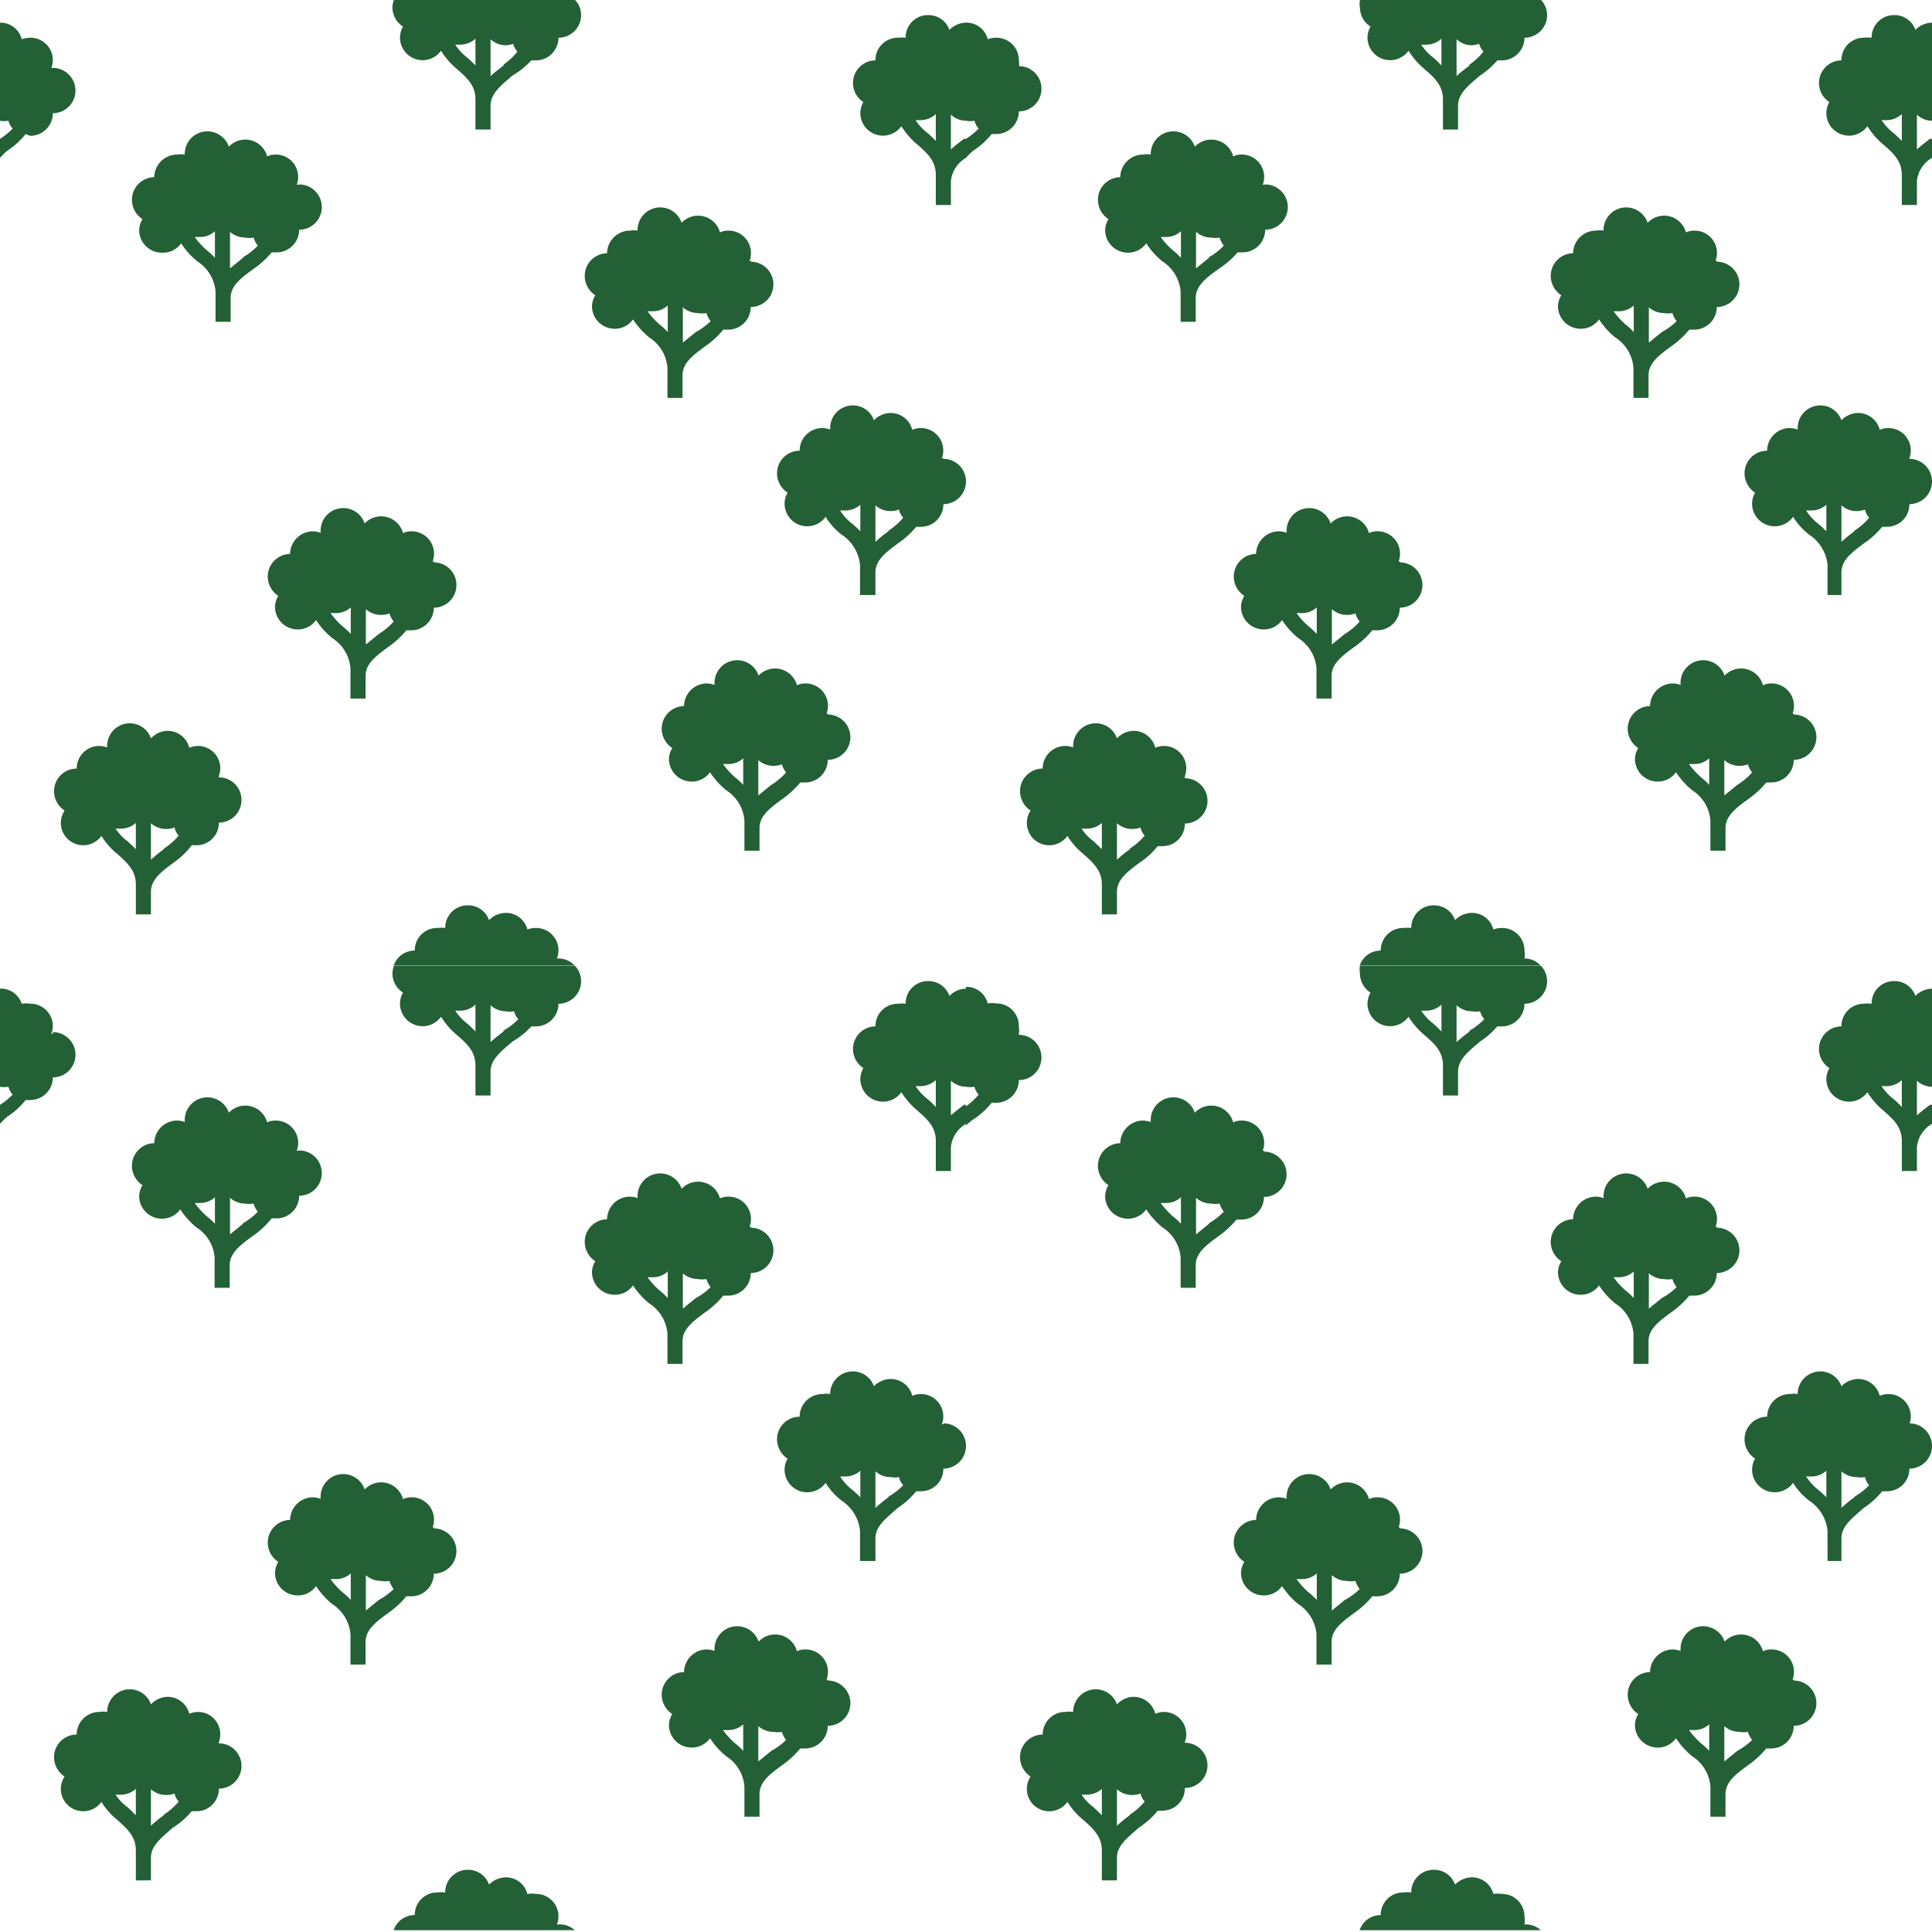 <svg id="Sprites" xmlns="http://www.w3.org/2000/svg" viewBox="0 0 64 64"><defs><style>.cls-1{fill:none;}.cls-2{fill:#236035;}</style></defs><g id="orchard_poly_random_dense_half"><rect id="bbox_64" class="cls-1" width="64" height="64"/><path id="orchard_random_dense" class="cls-2" d="M9.88,6.12H9.83a.74.74,0,0,0-.71-1,.6.6,0,0,0-.27.06.75.75,0,0,0-1.27-.32.75.75,0,0,0-1.46.26s0,0,0,0a.74.74,0,0,0-.25,0,.76.76,0,0,0-.76.75.75.75,0,0,0-.74.75.77.77,0,0,0,.35.64.73.73,0,0,0-.11.36.75.75,0,0,0,.76.75A.73.73,0,0,0,6,8.06a2.56,2.56,0,0,0,.54.6,1.31,1.31,0,0,1,.6,1v1h.5V9.87c0-.41.36-.67.74-.95A3,3,0,0,0,9,8.36h.15a.75.75,0,0,0,.76-.75.75.75,0,0,0,0-1.5ZM7.12,8.54a2.11,2.11,0,0,0-.27-.25,2.57,2.57,0,0,1-.4-.44l.17,0a.72.72,0,0,0,.5-.19Zm.93,0-.43.35V7.68a.76.76,0,0,0,.5.19.78.78,0,0,0,.28,0,.87.87,0,0,0,.14.27A2.17,2.17,0,0,1,8.05,8.52Zm16.83.1h-.05a.74.74,0,0,0-.71-1,.6.6,0,0,0-.27.06.75.75,0,0,0-1.27-.32.75.75,0,0,0-1.46.26s0,0,0,0a.74.74,0,0,0-.25,0,.76.76,0,0,0-.76.75.75.75,0,0,0-.74.75.77.77,0,0,0,.35.64.73.73,0,0,0-.11.36.75.75,0,0,0,.76.75.73.73,0,0,0,.6-.31,2.56,2.56,0,0,0,.54.6,1.31,1.31,0,0,1,.6,1v1h.5v-.75c0-.41.36-.67.74-.95a3,3,0,0,0,.61-.56h.15a.75.75,0,0,0,.76-.75.75.75,0,0,0,0-1.5ZM22.12,11a2.11,2.11,0,0,0-.27-.25,2.57,2.57,0,0,1-.4-.44l.17,0a.72.72,0,0,0,.5-.19Zm.93,0-.43.35V10.18a.76.76,0,0,0,.5.19.78.78,0,0,0,.28,0,.87.87,0,0,0,.14.27A2.17,2.17,0,0,1,23.05,11Zm-8.67,7.6h-.05a.74.74,0,0,0-.71-1,.6.6,0,0,0-.27.06.75.75,0,0,0-1.27-.32.75.75,0,0,0-1.46.26s0,0,0,.05a.74.74,0,0,0-.25-.05.76.76,0,0,0-.76.75.75.75,0,0,0-.74.75.77.77,0,0,0,.35.64.73.73,0,0,0-.11.36.75.75,0,0,0,.76.75.73.73,0,0,0,.6-.31,2.56,2.56,0,0,0,.54.6,1.31,1.31,0,0,1,.6,1v1h.5v-.75c0-.41.36-.67.74-.95a3,3,0,0,0,.61-.56h.15a.75.75,0,0,0,.76-.75.75.75,0,0,0,0-1.5ZM11.62,21a2.11,2.11,0,0,0-.27-.25,2.57,2.57,0,0,1-.4-.44l.17,0a.72.72,0,0,0,.5-.19Zm.93,0-.43.35V20.18a.76.76,0,0,0,.5.19.78.78,0,0,0,.28-.05.87.87,0,0,0,.14.27A2.17,2.17,0,0,1,12.55,21ZM1.75,2.25H1.7A.8.8,0,0,0,1.75,2,.74.74,0,0,0,1,1.25a.82.82,0,0,0-.28.05A.73.73,0,0,0,0,.75V4A.82.82,0,0,0,.28,4a.6.6,0,0,0,.14.26A2.32,2.32,0,0,1,0,4.6v.63A2.11,2.11,0,0,1,.23,5a2.58,2.58,0,0,0,.62-.56L1,4.5a.75.75,0,0,0,.75-.75.75.75,0,0,0,0-1.5Zm29.5,12.93H31.2a.74.74,0,0,0-.7-1,.64.64,0,0,0-.28.06.74.74,0,0,0-.72-.56.8.8,0,0,0-.55.24.74.74,0,0,0-.7-.49.75.75,0,0,0-.75.75s0,0,0,.05a.8.8,0,0,0-.26-.05.75.75,0,0,0-.75.75.75.75,0,0,0-.75.75.77.77,0,0,0,.35.64.72.72,0,0,0-.1.36.75.75,0,0,0,1.36.44,2.12,2.12,0,0,0,.53.59,1.36,1.36,0,0,1,.61,1v1H29v-.75c0-.41.36-.67.73-.95a2.81,2.81,0,0,0,.62-.56h.15a.74.74,0,0,0,.75-.75.75.75,0,0,0,0-1.5ZM28.5,17.6a3.08,3.08,0,0,0-.27-.25,1.75,1.75,0,0,1-.4-.44l.17,0a.74.74,0,0,0,.5-.19Zm.93,0a4.41,4.41,0,0,0-.43.35V16.74a.74.74,0,0,0,.5.19.82.82,0,0,0,.28-.05.59.59,0,0,0,.14.27A2.17,2.17,0,0,1,29.43,17.58ZM7.25,25.71h0a.74.74,0,0,0-.7-1,.82.82,0,0,0-.28.06.74.74,0,0,0-.72-.56.77.77,0,0,0-.55.25.74.74,0,0,0-.7-.5.75.75,0,0,0-.75.75.43.43,0,0,0,0,.05.8.8,0,0,0-.26-.05.75.75,0,0,0-.75.75.75.75,0,0,0-.75.75.77.77,0,0,0,.35.64A.74.74,0,0,0,2.75,28a.74.74,0,0,0,.61-.31,2.31,2.31,0,0,0,.53.6c.31.28.61.54.61,1v1H5v-.75c0-.41.36-.67.73-.95A2.58,2.58,0,0,0,6.35,28H6.5a.74.74,0,0,0,.75-.75.75.75,0,0,0,0-1.5ZM4.5,28.13l-.27-.26a1.55,1.55,0,0,1-.4-.42H4a.74.74,0,0,0,.5-.19Zm.93,0a4.41,4.41,0,0,0-.43.35V27.27a.74.74,0,0,0,.5.19.64.64,0,0,0,.28-.05.59.59,0,0,0,.14.27A2.17,2.17,0,0,1,5.43,28.11Zm22-4.49h-.05a.74.74,0,0,0-.71-1,.6.6,0,0,0-.27.06.75.75,0,0,0-1.27-.32.75.75,0,0,0-1.46.26s0,0,0,.05a.74.74,0,0,0-.25-.05.76.76,0,0,0-.76.75.75.75,0,0,0-.74.75.77.77,0,0,0,.35.64.73.73,0,0,0-.11.36.75.75,0,0,0,.76.75.73.73,0,0,0,.6-.31,2.56,2.56,0,0,0,.54.6,1.31,1.31,0,0,1,.6,1v1h.5v-.75c0-.41.36-.67.74-.95a3,3,0,0,0,.61-.56h.15a.75.75,0,0,0,.76-.75.75.75,0,0,0,0-1.5ZM24.62,26a2.11,2.11,0,0,0-.27-.25,2.57,2.57,0,0,1-.4-.44l.17,0a.72.72,0,0,0,.5-.19Zm.93,0-.43.35V25.18a.76.76,0,0,0,.5.19.78.78,0,0,0,.28-.05.87.87,0,0,0,.14.27A2.17,2.17,0,0,1,25.55,26ZM32,4V.75a.8.8,0,0,0-.55.24.73.73,0,0,0-.7-.49.74.74,0,0,0-.75.75s0,0,0,0a1.17,1.17,0,0,0-.26,0A.74.74,0,0,0,29,2a.75.75,0,0,0-.4,1.38.76.76,0,0,0-.1.37.75.75,0,0,0,1.36.43,2.53,2.53,0,0,0,.53.61c.31.27.61.53.61,1v1h.5V6a1,1,0,0,1,.5-.77V4.6l-.07,0c-.14.11-.29.22-.43.35V3.8A.75.75,0,0,0,32,4Zm-1,.67a3.25,3.25,0,0,0-.27-.26,1.73,1.73,0,0,1-.4-.43l.17,0a.75.75,0,0,0,.5-.2ZM19.05,0h-6A.7.7,0,0,0,13,.25a.75.75,0,0,0,.35.63.76.76,0,0,0-.1.37.75.75,0,0,0,1.36.43,2.53,2.53,0,0,0,.53.61c.31.27.61.53.61,1v1h.5V3.5c0-.41.36-.68.73-1A2.58,2.58,0,0,0,17.6,2l.15,0a.75.75,0,0,0,.75-.75A.75.75,0,0,0,19.25.5.73.73,0,0,0,19.05,0Zm-3.3,2.17a3.25,3.25,0,0,0-.27-.26,1.73,1.73,0,0,1-.4-.43l.17,0a.75.75,0,0,0,.5-.2Zm.93,0c-.14.11-.29.22-.43.35V1.3a.75.75,0,0,0,.5.2A.82.82,0,0,0,17,1.45a.6.6,0,0,0,.14.26A2.17,2.17,0,0,1,16.68,2.14ZM18.5,31.75h-.05a.8.8,0,0,0,.05-.26.74.74,0,0,0-.75-.75.82.82,0,0,0-.28.05.73.73,0,0,0-.72-.55.8.8,0,0,0-.55.24.73.73,0,0,0-.7-.49.74.74,0,0,0-.75.75s0,0,0,0a1.17,1.17,0,0,0-.26,0,.74.74,0,0,0-.75.75.73.73,0,0,0-.7.5h6A.73.73,0,0,0,18.5,31.75Z"/><path id="orchard_random_dense-2" data-name="orchard_random_dense" class="cls-2" d="M9.88,38.12H9.83a.74.74,0,0,0-.71-1,.6.6,0,0,0-.27.06.75.75,0,0,0-1.27-.32.75.75,0,0,0-1.46.26s0,0,0,.05a.74.74,0,0,0-.25-.05.76.76,0,0,0-.76.75.75.75,0,0,0-.74.75.77.77,0,0,0,.35.64.73.73,0,0,0-.11.36.75.75,0,0,0,.76.75.73.73,0,0,0,.6-.31,2.56,2.56,0,0,0,.54.6,1.31,1.31,0,0,1,.6,1v1h.5v-.75c0-.41.36-.67.74-.95A3,3,0,0,0,9,40.36h.15a.75.75,0,0,0,.76-.75.75.75,0,0,0,0-1.5ZM7.12,40.54a2.11,2.11,0,0,0-.27-.25,2.57,2.57,0,0,1-.4-.44l.17,0a.72.72,0,0,0,.5-.19Zm.93,0-.43.35V39.68a.76.76,0,0,0,.5.19.78.78,0,0,0,.28,0,.87.87,0,0,0,.14.27A2.17,2.17,0,0,1,8.05,40.52Zm16.83.1h-.05a.74.74,0,0,0-.71-1,.6.6,0,0,0-.27.06.75.75,0,0,0-1.27-.32.75.75,0,0,0-1.46.26s0,0,0,.05a.74.74,0,0,0-.25-.05.76.76,0,0,0-.76.75.75.75,0,0,0-.74.75.77.77,0,0,0,.35.64.73.73,0,0,0-.11.36.75.75,0,0,0,.76.75.73.73,0,0,0,.6-.31,2.56,2.56,0,0,0,.54.6,1.31,1.31,0,0,1,.6,1v1h.5v-.75c0-.41.36-.67.74-.95a3,3,0,0,0,.61-.56h.15a.75.75,0,0,0,.76-.75.75.75,0,0,0,0-1.5ZM22.12,43a2.11,2.11,0,0,0-.27-.25,2.57,2.57,0,0,1-.4-.44l.17,0a.72.72,0,0,0,.5-.19Zm.93,0-.43.35V42.18a.76.76,0,0,0,.5.19.78.78,0,0,0,.28,0,.87.87,0,0,0,.14.27A2.17,2.17,0,0,1,23.05,43Zm-8.67,7.6h-.05a.74.74,0,0,0-.71-1,.6.6,0,0,0-.27.06.75.75,0,0,0-1.27-.32.75.75,0,0,0-1.46.26s0,0,0,.05a.74.74,0,0,0-.25-.05.76.76,0,0,0-.76.75.75.75,0,0,0-.74.75.77.77,0,0,0,.35.64.73.73,0,0,0-.11.36.75.75,0,0,0,.76.75.73.73,0,0,0,.6-.31,2.56,2.56,0,0,0,.54.6,1.31,1.31,0,0,1,.6,1v1h.5v-.75c0-.41.36-.67.74-.95a3,3,0,0,0,.61-.56h.15a.75.75,0,0,0,.76-.75.75.75,0,0,0,0-1.5ZM11.62,53a2.11,2.11,0,0,0-.27-.25,2.57,2.57,0,0,1-.4-.44l.17,0a.72.72,0,0,0,.5-.19Zm.93,0-.43.35V52.18a.76.76,0,0,0,.5.19.78.78,0,0,0,.28,0,.87.87,0,0,0,.14.27A2.17,2.17,0,0,1,12.55,53ZM1.75,34.25H1.7A.8.8,0,0,0,1.75,34,.74.74,0,0,0,1,33.25a.82.82,0,0,0-.28,0A.73.73,0,0,0,0,32.75V36a.82.82,0,0,0,.28,0,.6.6,0,0,0,.14.26A2.32,2.32,0,0,1,0,36.6v.63A2.11,2.11,0,0,1,.23,37a2.58,2.58,0,0,0,.62-.56l.15,0a.75.75,0,0,0,.75-.75.75.75,0,0,0,0-1.5Zm29.5,12.93H31.2a.74.74,0,0,0-.7-1,.64.64,0,0,0-.28.06.74.74,0,0,0-.72-.56.8.8,0,0,0-.55.24.74.74,0,0,0-.7-.49.75.75,0,0,0-.75.75s0,0,0,0a.8.8,0,0,0-.26,0,.75.75,0,0,0-.75.75.75.75,0,0,0-.75.75.77.77,0,0,0,.35.64.72.72,0,0,0-.1.36.75.75,0,0,0,1.36.44,2.12,2.12,0,0,0,.53.59,1.36,1.36,0,0,1,.61,1v1H29v-.75c0-.41.36-.67.73-1a2.81,2.81,0,0,0,.62-.56h.15a.74.74,0,0,0,.75-.75.75.75,0,1,0,0-1.5ZM28.5,49.6a3.08,3.08,0,0,0-.27-.25,1.75,1.75,0,0,1-.4-.44l.17,0a.74.74,0,0,0,.5-.19Zm.93,0a4.41,4.41,0,0,0-.43.35V48.74a.74.74,0,0,0,.5.19.82.82,0,0,0,.28,0,.59.59,0,0,0,.14.27A2.17,2.17,0,0,1,29.43,49.58ZM7.25,57.71h0a.74.74,0,0,0-.7-1,.82.82,0,0,0-.28.06.74.74,0,0,0-.72-.56.77.77,0,0,0-.55.25.74.74,0,0,0-.7-.5.75.75,0,0,0-.75.75.43.43,0,0,0,0,0,.8.8,0,0,0-.26,0,.75.75,0,0,0-.75.75.75.75,0,0,0-.75.75.77.77,0,0,0,.35.64A.74.74,0,0,0,2.75,60a.74.74,0,0,0,.61-.31,2.31,2.31,0,0,0,.53.6c.31.28.61.54.61,1v1H5v-.75c0-.41.36-.67.73-1A2.58,2.58,0,0,0,6.35,60H6.5a.74.74,0,0,0,.75-.75.75.75,0,1,0,0-1.5ZM4.5,60.13l-.27-.26a1.55,1.55,0,0,1-.4-.42H4a.74.74,0,0,0,.5-.19Zm.93,0a4.41,4.41,0,0,0-.43.35V59.27a.74.74,0,0,0,.5.19.64.64,0,0,0,.28-.05.59.59,0,0,0,.14.27A2.17,2.17,0,0,1,5.43,60.11Zm22-4.49h-.05a.74.74,0,0,0-.71-1,.6.6,0,0,0-.27.06.75.75,0,0,0-1.27-.32.75.75,0,0,0-1.46.26s0,0,0,.05a.74.74,0,0,0-.25-.05.76.76,0,0,0-.76.75.75.75,0,0,0-.74.75.77.77,0,0,0,.35.64.73.73,0,0,0-.11.36.75.75,0,0,0,.76.75.73.73,0,0,0,.6-.31,2.56,2.56,0,0,0,.54.6,1.31,1.31,0,0,1,.6,1v1h.5v-.75c0-.41.36-.67.74-.95a3,3,0,0,0,.61-.56h.15a.75.75,0,0,0,.76-.75.75.75,0,0,0,0-1.5ZM24.62,58a2.11,2.11,0,0,0-.27-.25,2.57,2.57,0,0,1-.4-.44l.17,0a.72.72,0,0,0,.5-.19Zm.93,0-.43.35V57.18a.76.76,0,0,0,.5.19.78.78,0,0,0,.28,0,.87.87,0,0,0,.14.27A2.17,2.17,0,0,1,25.55,58ZM32,36V32.75a.8.8,0,0,0-.55.24.73.73,0,0,0-.7-.49.74.74,0,0,0-.75.75v0a1.17,1.17,0,0,0-.26,0A.74.74,0,0,0,29,34a.75.75,0,0,0-.4,1.38.76.76,0,0,0-.1.37.75.75,0,0,0,1.36.43,2.53,2.53,0,0,0,.53.61c.31.27.61.53.61,1v1h.5V38a1,1,0,0,1,.5-.77V36.6l-.07,0c-.14.11-.29.22-.43.35V35.8A.75.75,0,0,0,32,36Zm-1,.67a3.25,3.25,0,0,0-.27-.26,1.73,1.73,0,0,1-.4-.43l.17,0a.75.75,0,0,0,.5-.2ZM19.05,32h-6a.7.7,0,0,0-.05.25.75.75,0,0,0,.35.63.76.76,0,0,0-.1.37.75.75,0,0,0,1.36.43,2.53,2.53,0,0,0,.53.61c.31.27.61.53.61,1v1h.5V35.5c0-.41.36-.68.73-1A2.58,2.58,0,0,0,17.6,34l.15,0a.75.75,0,0,0,.75-.75.75.75,0,0,0,.75-.75A.73.73,0,0,0,19.05,32Zm-3.3,2.17a3.25,3.25,0,0,0-.27-.26,1.73,1.73,0,0,1-.4-.43l.17,0a.75.75,0,0,0,.5-.2Zm.93,0c-.14.11-.29.22-.43.35V33.3a.75.75,0,0,0,.5.2.82.82,0,0,0,.28,0,.6.6,0,0,0,.14.26A2.17,2.17,0,0,1,16.68,34.14ZM18.5,63.75h-.05a.8.8,0,0,0,.05-.26.74.74,0,0,0-.75-.75.82.82,0,0,0-.28,0,.73.73,0,0,0-.72-.55.8.8,0,0,0-.55.24.73.73,0,0,0-.7-.49.74.74,0,0,0-.75.75v0a1.17,1.17,0,0,0-.26,0,.74.74,0,0,0-.75.75.73.73,0,0,0-.7.5h6A.73.73,0,0,0,18.5,63.75Z"/><path id="orchard_random_dense-3" data-name="orchard_random_dense" class="cls-2" d="M41.88,6.12h-.05a.74.74,0,0,0-.71-1,.6.6,0,0,0-.27.06.75.75,0,0,0-1.27-.32.75.75,0,0,0-1.46.26s0,0,0,0a.74.74,0,0,0-.25,0,.76.76,0,0,0-.76.75.75.75,0,0,0-.74.75.77.77,0,0,0,.35.64.73.73,0,0,0-.11.36.75.75,0,0,0,.76.75.73.73,0,0,0,.6-.31,2.56,2.56,0,0,0,.54.6,1.31,1.31,0,0,1,.6,1v1h.5V9.87c0-.41.36-.67.74-.95A3,3,0,0,0,41,8.36h.15a.75.75,0,0,0,.76-.75.75.75,0,0,0,0-1.5ZM39.12,8.54a2.11,2.11,0,0,0-.27-.25,2.57,2.57,0,0,1-.4-.44l.17,0a.72.72,0,0,0,.5-.19Zm.93,0-.43.35V7.68a.76.76,0,0,0,.5.19.78.78,0,0,0,.28,0,.87.87,0,0,0,.14.27A2.17,2.17,0,0,1,40.05,8.52Zm16.83.1h-.05a.74.74,0,0,0-.71-1,.6.6,0,0,0-.27.06.75.75,0,0,0-1.27-.32.75.75,0,0,0-1.46.26s0,0,0,0a.74.74,0,0,0-.25,0,.76.76,0,0,0-.76.75.75.75,0,0,0-.74.75.77.77,0,0,0,.35.64.73.73,0,0,0-.11.36.75.75,0,0,0,.76.75.73.73,0,0,0,.6-.31,2.56,2.56,0,0,0,.54.6,1.31,1.31,0,0,1,.6,1v1h.5v-.75c0-.41.36-.67.74-.95a3,3,0,0,0,.61-.56h.15a.75.75,0,0,0,.76-.75.75.75,0,0,0,0-1.5ZM54.12,11a2.11,2.11,0,0,0-.27-.25,2.57,2.57,0,0,1-.4-.44l.17,0a.72.72,0,0,0,.5-.19Zm.93,0-.43.35V10.18a.76.76,0,0,0,.5.19.78.78,0,0,0,.28,0,.87.87,0,0,0,.14.27A2.17,2.17,0,0,1,55.05,11Zm-8.67,7.6h-.05a.74.74,0,0,0-.71-1,.6.6,0,0,0-.27.06.75.75,0,0,0-1.27-.32.75.75,0,0,0-1.46.26s0,0,0,.05a.74.74,0,0,0-.25-.05.76.76,0,0,0-.76.75.75.75,0,0,0-.74.75.77.77,0,0,0,.35.64.73.73,0,0,0-.11.36.75.75,0,0,0,.76.75.73.73,0,0,0,.6-.31,2.56,2.56,0,0,0,.54.6,1.31,1.31,0,0,1,.6,1v1h.5v-.75c0-.41.36-.67.74-.95a3,3,0,0,0,.61-.56h.15a.75.75,0,0,0,.76-.75.75.75,0,0,0,0-1.5ZM43.62,21a2.11,2.11,0,0,0-.27-.25,2.57,2.57,0,0,1-.4-.44l.17,0a.72.72,0,0,0,.5-.19Zm.93,0-.43.35V20.18a.76.76,0,0,0,.5.19.78.78,0,0,0,.28-.05.87.87,0,0,0,.14.27A2.17,2.17,0,0,1,44.55,21ZM33.75,2.25h0a.8.8,0,0,0,0-.26A.74.74,0,0,0,33,1.25a.82.82,0,0,0-.28.05A.73.73,0,0,0,32,.75V4a.82.82,0,0,0,.28,0,.6.6,0,0,0,.14.26A2.32,2.32,0,0,1,32,4.6v.63A2.11,2.11,0,0,1,32.23,5a2.58,2.58,0,0,0,.62-.56l.15,0a.75.75,0,0,0,.75-.75.75.75,0,0,0,0-1.5Zm29.5,12.93h0a.74.74,0,0,0-.7-1,.64.64,0,0,0-.28.06.74.74,0,0,0-.72-.56.8.8,0,0,0-.55.24.74.74,0,0,0-.7-.49.75.75,0,0,0-.75.75s0,0,0,.05a.8.8,0,0,0-.26-.05.75.75,0,0,0-.75.75.75.75,0,0,0-.75.75.77.77,0,0,0,.35.64.72.72,0,0,0-.1.36.75.75,0,0,0,1.36.44,2.12,2.12,0,0,0,.53.59,1.36,1.36,0,0,1,.61,1v1H61v-.75c0-.41.36-.67.73-.95a2.81,2.81,0,0,0,.62-.56h.15a.74.74,0,0,0,.75-.75.75.75,0,0,0,0-1.5ZM60.5,17.6a3.08,3.08,0,0,0-.27-.25,1.75,1.75,0,0,1-.4-.44l.17,0a.74.74,0,0,0,.5-.19Zm.93,0a4.41,4.41,0,0,0-.43.35V16.74a.74.74,0,0,0,.5.19.82.82,0,0,0,.28-.05.59.59,0,0,0,.14.27A2.17,2.17,0,0,1,61.43,17.58ZM39.25,25.71h0a.74.74,0,0,0-.7-1,.82.82,0,0,0-.28.06.74.74,0,0,0-.72-.56.77.77,0,0,0-.55.25.74.74,0,0,0-.7-.5.75.75,0,0,0-.75.75.43.43,0,0,0,0,.05.8.8,0,0,0-.26-.05.75.75,0,0,0-.75.75.75.75,0,0,0-.75.75.77.77,0,0,0,.35.64A.74.74,0,0,0,34.75,28a.74.74,0,0,0,.61-.31,2.31,2.31,0,0,0,.53.6c.31.28.61.54.61,1v1H37v-.75c0-.41.36-.67.73-.95a2.58,2.58,0,0,0,.62-.56h.15a.74.74,0,0,0,.75-.75.75.75,0,0,0,0-1.5ZM36.5,28.13l-.27-.26a1.55,1.55,0,0,1-.4-.42H36a.74.74,0,0,0,.5-.19Zm.93,0a4.41,4.41,0,0,0-.43.35V27.27a.74.74,0,0,0,.5.19.64.64,0,0,0,.28-.05.59.59,0,0,0,.14.27A2.17,2.17,0,0,1,37.43,28.11Zm22-4.49h-.05a.74.74,0,0,0-.71-1,.6.6,0,0,0-.27.06.75.75,0,0,0-1.27-.32.75.75,0,0,0-1.46.26s0,0,0,.05a.74.74,0,0,0-.25-.05.76.76,0,0,0-.76.75.75.75,0,0,0-.74.75.77.77,0,0,0,.35.64.73.73,0,0,0-.11.36.75.75,0,0,0,.76.75.73.73,0,0,0,.6-.31,2.56,2.56,0,0,0,.54.6,1.31,1.31,0,0,1,.6,1v1h.5v-.75c0-.41.36-.67.74-.95a3,3,0,0,0,.61-.56h.15a.75.75,0,0,0,.76-.75.75.75,0,0,0,0-1.5ZM56.62,26a2.11,2.11,0,0,0-.27-.25,2.57,2.57,0,0,1-.4-.44l.17,0a.72.72,0,0,0,.5-.19Zm.93,0-.43.35V25.18a.76.76,0,0,0,.5.19.78.78,0,0,0,.28-.05.87.87,0,0,0,.14.27A2.17,2.17,0,0,1,57.55,26ZM64,4V.75a.8.8,0,0,0-.55.24.73.73,0,0,0-.7-.49.74.74,0,0,0-.75.75s0,0,0,0a1.17,1.17,0,0,0-.26,0A.74.74,0,0,0,61,2a.75.75,0,0,0-.4,1.38.76.76,0,0,0-.1.37.75.75,0,0,0,1.36.43,2.53,2.53,0,0,0,.53.61c.31.27.61.53.61,1v1h.5V6a1,1,0,0,1,.5-.77V4.6l-.07,0c-.14.11-.29.22-.43.35V3.8A.75.75,0,0,0,64,4Zm-1,.67a3.25,3.25,0,0,0-.27-.26,1.73,1.73,0,0,1-.4-.43l.17,0a.75.75,0,0,0,.5-.2ZM51.05,0h-6a.7.7,0,0,0,0,.25.75.75,0,0,0,.35.63.76.76,0,0,0-.1.37.75.75,0,0,0,1.36.43,2.53,2.53,0,0,0,.53.61c.31.27.61.53.61,1v1h.5V3.5c0-.41.36-.68.73-1A2.58,2.58,0,0,0,49.6,2l.15,0a.75.75,0,0,0,.75-.75A.75.75,0,0,0,51.25.5.73.73,0,0,0,51.05,0Zm-3.3,2.17a3.25,3.25,0,0,0-.27-.26,1.73,1.73,0,0,1-.4-.43l.17,0a.75.75,0,0,0,.5-.2Zm.93,0c-.14.11-.29.22-.43.35V1.3a.75.75,0,0,0,.5.2A.82.82,0,0,0,49,1.45a.6.6,0,0,0,.14.26A2.17,2.17,0,0,1,48.68,2.14ZM50.5,31.75h0a.8.8,0,0,0,0-.26.74.74,0,0,0-.75-.75.82.82,0,0,0-.28.05.73.73,0,0,0-.72-.55.8.8,0,0,0-.55.24.73.73,0,0,0-.7-.49.74.74,0,0,0-.75.75s0,0,0,0a1.17,1.17,0,0,0-.26,0,.74.74,0,0,0-.75.75.73.73,0,0,0-.7.5h6A.73.73,0,0,0,50.5,31.75Z"/><path id="orchard_random_dense-4" data-name="orchard_random_dense" class="cls-2" d="M41.88,38.12h-.05a.74.74,0,0,0-.71-1,.6.6,0,0,0-.27.06.75.75,0,0,0-1.27-.32.75.75,0,0,0-1.46.26s0,0,0,.05a.74.74,0,0,0-.25-.05.76.76,0,0,0-.76.75.75.75,0,0,0-.74.75.77.77,0,0,0,.35.64.73.73,0,0,0-.11.36.75.75,0,0,0,.76.75.73.73,0,0,0,.6-.31,2.56,2.56,0,0,0,.54.6,1.31,1.31,0,0,1,.6,1v1h.5v-.75c0-.41.36-.67.74-.95a3,3,0,0,0,.61-.56h.15a.75.75,0,0,0,.76-.75.75.75,0,0,0,0-1.5Zm-2.76,2.42a2.11,2.11,0,0,0-.27-.25,2.57,2.57,0,0,1-.4-.44l.17,0a.72.72,0,0,0,.5-.19Zm.93,0-.43.35V39.68a.76.76,0,0,0,.5.19.78.78,0,0,0,.28,0,.87.87,0,0,0,.14.27A2.17,2.17,0,0,1,40.05,40.52Zm16.83.1h-.05a.74.74,0,0,0-.71-1,.6.6,0,0,0-.27.06.75.75,0,0,0-1.27-.32.75.75,0,0,0-1.46.26s0,0,0,.05a.74.74,0,0,0-.25-.05.76.76,0,0,0-.76.75.75.75,0,0,0-.74.75.77.77,0,0,0,.35.64.73.73,0,0,0-.11.36.75.75,0,0,0,.76.75.73.73,0,0,0,.6-.31,2.56,2.56,0,0,0,.54.6,1.31,1.31,0,0,1,.6,1v1h.5v-.75c0-.41.36-.67.74-.95a3,3,0,0,0,.61-.56h.15a.75.75,0,0,0,.76-.75.75.75,0,0,0,0-1.5ZM54.12,43a2.11,2.11,0,0,0-.27-.25,2.57,2.57,0,0,1-.4-.44l.17,0a.72.72,0,0,0,.5-.19Zm.93,0-.43.35V42.18a.76.76,0,0,0,.5.19.78.78,0,0,0,.28,0,.87.87,0,0,0,.14.27A2.17,2.17,0,0,1,55.05,43Zm-8.67,7.6h-.05a.74.74,0,0,0-.71-1,.6.6,0,0,0-.27.06.75.75,0,0,0-1.27-.32.75.75,0,0,0-1.46.26s0,0,0,.05a.74.74,0,0,0-.25-.05.76.76,0,0,0-.76.75.75.75,0,0,0-.74.75.77.77,0,0,0,.35.64.73.73,0,0,0-.11.36.75.75,0,0,0,.76.75.73.73,0,0,0,.6-.31,2.56,2.56,0,0,0,.54.6,1.31,1.31,0,0,1,.6,1v1h.5v-.75c0-.41.36-.67.74-.95a3,3,0,0,0,.61-.56h.15a.75.75,0,0,0,.76-.75.75.75,0,0,0,0-1.5ZM43.62,53a2.11,2.11,0,0,0-.27-.25,2.57,2.57,0,0,1-.4-.44l.17,0a.72.72,0,0,0,.5-.19Zm.93,0-.43.35V52.18a.76.76,0,0,0,.5.19.78.78,0,0,0,.28,0,.87.87,0,0,0,.14.27A2.17,2.17,0,0,1,44.55,53ZM33.75,34.25h0a.8.8,0,0,0,0-.26.74.74,0,0,0-.75-.75.82.82,0,0,0-.28,0,.73.73,0,0,0-.72-.55V36a.82.82,0,0,0,.28,0,.6.6,0,0,0,.14.26,2.32,2.32,0,0,1-.42.39v.63a2.11,2.11,0,0,1,.23-.19,2.58,2.58,0,0,0,.62-.56l.15,0a.75.75,0,0,0,.75-.75.75.75,0,0,0,0-1.5Zm29.5,12.93h0a.74.74,0,0,0-.7-1,.64.64,0,0,0-.28.06.74.74,0,0,0-.72-.56.8.8,0,0,0-.55.24.74.74,0,0,0-.7-.49.75.75,0,0,0-.75.75s0,0,0,0a.8.8,0,0,0-.26,0,.75.75,0,0,0-.75.75.75.75,0,0,0-.75.75.77.77,0,0,0,.35.64.72.72,0,0,0-.1.36.75.75,0,0,0,1.36.44,2.12,2.12,0,0,0,.53.59,1.36,1.36,0,0,1,.61,1v1H61v-.75c0-.41.36-.67.73-1a2.81,2.81,0,0,0,.62-.56h.15a.74.74,0,0,0,.75-.75.75.75,0,0,0,0-1.5ZM60.5,49.6a3.08,3.08,0,0,0-.27-.25,1.75,1.75,0,0,1-.4-.44l.17,0a.74.74,0,0,0,.5-.19Zm.93,0a4.41,4.41,0,0,0-.43.35V48.74a.74.74,0,0,0,.5.19.82.82,0,0,0,.28,0,.59.59,0,0,0,.14.27A2.17,2.17,0,0,1,61.43,49.58ZM39.25,57.71h0a.74.74,0,0,0-.7-1,.82.82,0,0,0-.28.06.74.74,0,0,0-.72-.56.77.77,0,0,0-.55.25.74.74,0,0,0-.7-.5.75.75,0,0,0-.75.75.43.43,0,0,0,0,0,.8.8,0,0,0-.26,0,.75.75,0,0,0-.75.75.75.75,0,0,0-.75.75.77.77,0,0,0,.35.64A.74.74,0,0,0,34.75,60a.74.74,0,0,0,.61-.31,2.31,2.31,0,0,0,.53.6c.31.28.61.54.61,1v1H37v-.75c0-.41.36-.67.73-1a2.58,2.58,0,0,0,.62-.56h.15a.74.74,0,0,0,.75-.75.75.75,0,0,0,0-1.5ZM36.5,60.13l-.27-.26a1.55,1.55,0,0,1-.4-.42H36a.74.74,0,0,0,.5-.19Zm.93,0a4.41,4.41,0,0,0-.43.35V59.27a.74.74,0,0,0,.5.19.64.64,0,0,0,.28-.05.59.59,0,0,0,.14.27A2.17,2.17,0,0,1,37.43,60.11Zm22-4.49h-.05a.74.74,0,0,0-.71-1,.6.6,0,0,0-.27.06.75.75,0,0,0-1.27-.32.75.75,0,0,0-1.46.26s0,0,0,.05a.74.74,0,0,0-.25-.05.76.76,0,0,0-.76.75.75.75,0,0,0-.74.75.77.77,0,0,0,.35.64.73.73,0,0,0-.11.36.75.75,0,0,0,.76.75.73.73,0,0,0,.6-.31,2.56,2.56,0,0,0,.54.6,1.31,1.31,0,0,1,.6,1v1h.5v-.75c0-.41.36-.67.74-.95a3,3,0,0,0,.61-.56h.15a.75.75,0,0,0,.76-.75.75.75,0,0,0,0-1.5ZM56.62,58a2.11,2.11,0,0,0-.27-.25,2.57,2.57,0,0,1-.4-.44l.17,0a.72.72,0,0,0,.5-.19Zm.93,0-.43.35V57.18a.76.76,0,0,0,.5.19.78.78,0,0,0,.28,0,.87.87,0,0,0,.14.27A2.17,2.17,0,0,1,57.55,58ZM64,36V32.75a.8.8,0,0,0-.55.24.73.73,0,0,0-.7-.49.74.74,0,0,0-.75.75v0a1.17,1.17,0,0,0-.26,0A.74.74,0,0,0,61,34a.75.75,0,0,0-.4,1.38.76.76,0,0,0-.1.37.75.75,0,0,0,1.36.43,2.53,2.53,0,0,0,.53.61c.31.27.61.53.61,1v1h.5V38a1,1,0,0,1,.5-.77V36.6l-.07,0c-.14.11-.29.22-.43.35V35.8A.75.75,0,0,0,64,36Zm-1,.67a3.25,3.25,0,0,0-.27-.26,1.73,1.73,0,0,1-.4-.43l.17,0a.75.75,0,0,0,.5-.2ZM51.05,32h-6a.7.7,0,0,0,0,.25.75.75,0,0,0,.35.63.76.76,0,0,0-.1.37.75.75,0,0,0,1.36.43,2.53,2.53,0,0,0,.53.61c.31.27.61.53.61,1v1h.5V35.5c0-.41.36-.68.73-1A2.58,2.58,0,0,0,49.6,34l.15,0a.75.75,0,0,0,.75-.75.75.75,0,0,0,.75-.75A.73.73,0,0,0,51.05,32Zm-3.3,2.17a3.25,3.25,0,0,0-.27-.26,1.73,1.73,0,0,1-.4-.43l.17,0a.75.75,0,0,0,.5-.2Zm.93,0c-.14.11-.29.22-.43.35V33.3a.75.75,0,0,0,.5.2.82.82,0,0,0,.28,0,.6.6,0,0,0,.14.26A2.17,2.17,0,0,1,48.68,34.14ZM50.5,63.75h0a.8.8,0,0,0,0-.26.74.74,0,0,0-.75-.75.82.82,0,0,0-.28,0,.73.73,0,0,0-.72-.55.8.8,0,0,0-.55.24.73.73,0,0,0-.7-.49.74.74,0,0,0-.75.75v0a1.17,1.17,0,0,0-.26,0,.74.74,0,0,0-.75.75.73.73,0,0,0-.7.5h6A.73.73,0,0,0,50.5,63.75Z"/></g></svg>